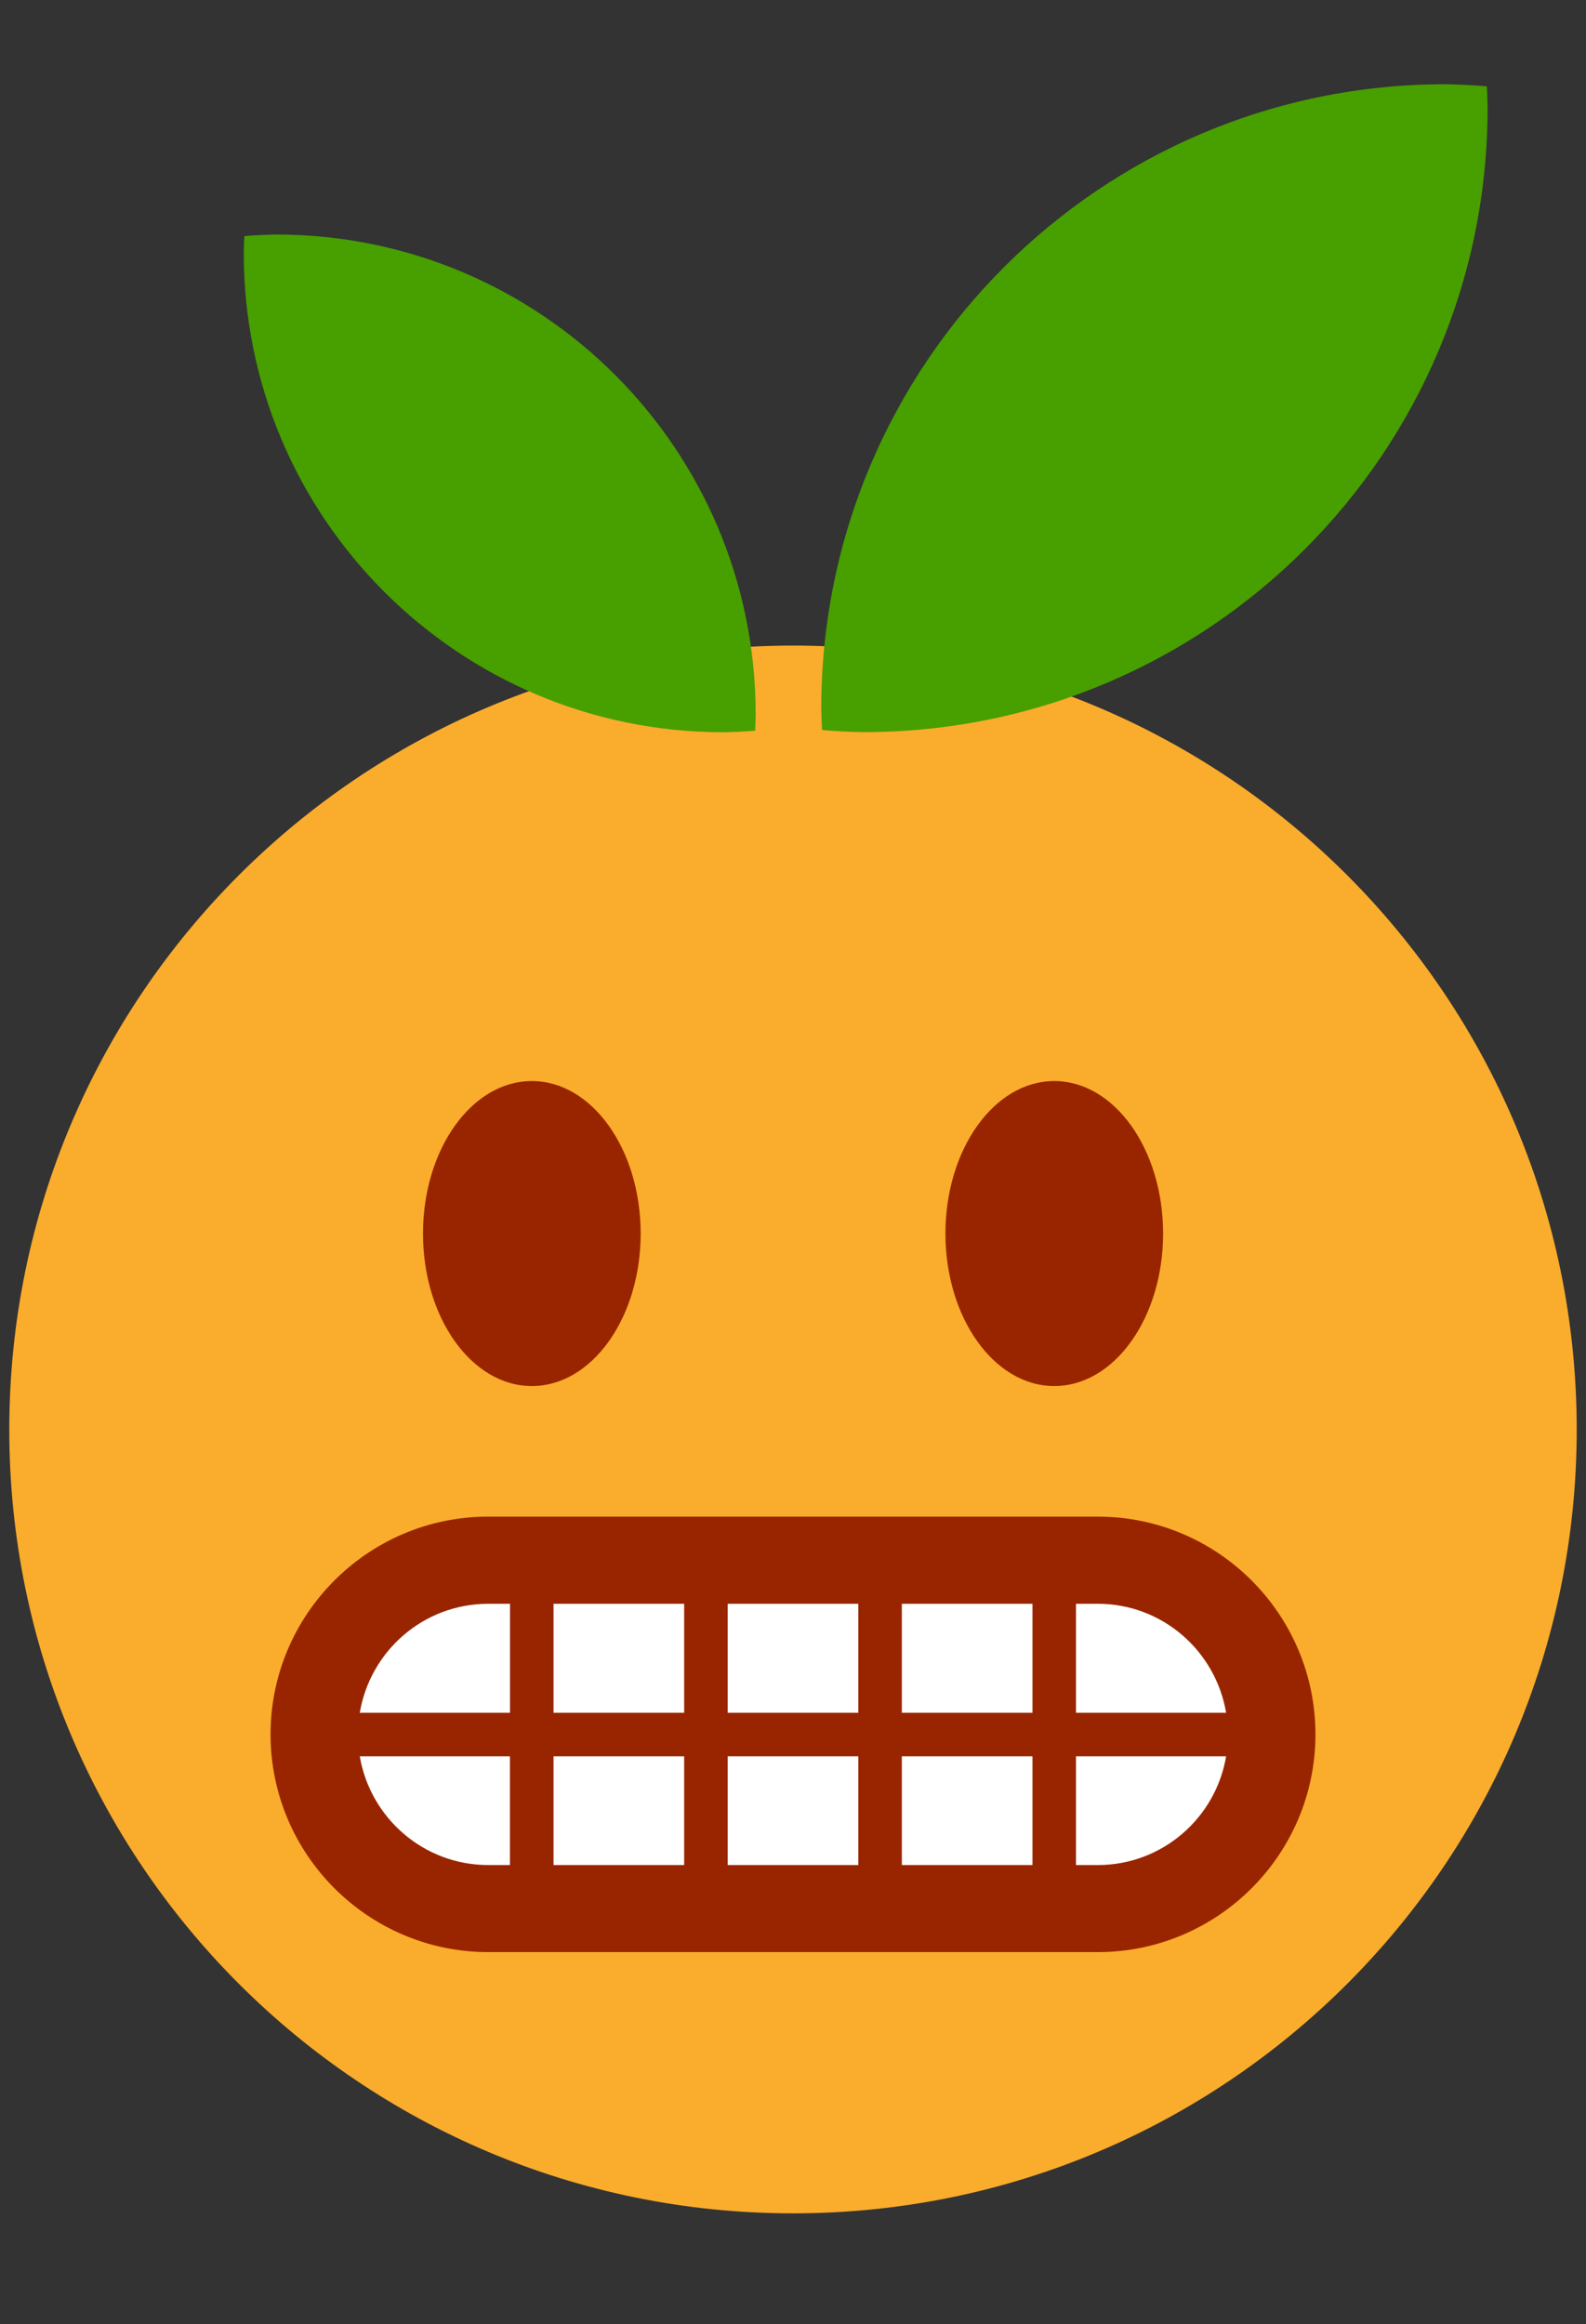 <?xml version="1.0" encoding="utf-8"?>
<!DOCTYPE svg PUBLIC "-//W3C//DTD SVG 1.1//EN" "http://www.w3.org/Graphics/SVG/1.1/DTD/svg11.dtd">
<!-- Clemoji 3.0: 1f62c.svg (1f62c v2) - licence GPLv3 or later - Author A-312 - https://zestedesavoir.com/ -->
<!-- Clemoji is based on Twemoji v2 (CC BY 4.0 - https://github.com/twitter/twemoji) -->
<svg version="1.1" id="clemoji3_1f62c" xmlns:dc="http://purl.org/dc/elements/1.1/" xmlns:cc="http://creativecommons.org/ns#" xmlns:rdf="http://www.w3.org/1999/02/22-rdf-syntax-ns#" xmlns:svg="http://www.w3.org/2000/svg" xmlns="http://www.w3.org/2000/svg" xmlns:xlink="http://www.w3.org/1999/xlink" x="0px" y="0px" width="19px" height="27.834px" viewBox="0 0 19 27.834" enable-background="new 0 0 19 27.834" xml:space="preserve">
<rect x="0" y="0" width="19" height="27.834" fill="#333333" stroke="none"/>
<g id="g10" transform="matrix(1.25,0,0,-1.25,-2.5,62.5)">
  <g id="g20" transform="translate(36,19)">
    <path id="path22" fill="#FAAC2C" d="M-18.889,17.304c0-4.148-3.362-7.509-7.511-7.509c-4.148,0-7.511,3.362-7.511,7.509c0,4.148,3.363,7.511,7.511,7.511C-22.252,24.815-18.889,21.453-18.889,17.304"/>
  </g>
  <path id="g26" fill="#FFFFFF" d="M12.521,35.052c0.922,0,1.669-0.747,1.669-1.669s-0.747-1.669-1.669-1.669H6.679c-0.922,0-1.669,0.747-1.669,1.669s0.747,1.669,1.669,1.669H12.521z"/>
  <path id="g24" fill="#992500" d="M12.521,35.47H6.679c-1.15,0-2.086-0.936-2.086-2.086c0-1.15,0.936-2.086,2.086-2.086h5.842c1.15,0,2.086,0.936,2.086,2.086C14.607,34.534,13.671,35.47,12.521,35.47z M12.521,34.635c0.619,0,1.13-0.452,1.23-1.044h-1.439v1.044H12.521z M11.895,34.635v-1.044h-1.252v1.044H11.895z M10.226,34.635v-1.044H8.974v1.044H10.226z M8.557,34.635v-1.044H7.305v1.044H8.557z M6.679,34.635h0.209v-1.044H5.448C5.548,34.184,6.06,34.635,6.679,34.635z M6.679,32.132c-0.619,0-1.131,0.452-1.231,1.042h1.439v-1.042H6.679z M7.305,32.132v1.042h1.252v-1.042H7.305z M8.974,32.132v1.042h1.252v-1.042H8.974z M10.643,32.132v1.042h1.252v-1.042H10.643z M12.521,32.132h-0.209v1.042h1.439C13.652,32.584,13.14,32.132,12.521,32.132z"/>
  <ellipse id="g32_1_" fill="#992500" cx="7.097" cy="38.182" rx="1.043" ry="-1.461"/>
  <ellipse id="g36_1_" fill="#992500" cx="12.104" cy="38.182" rx="1.043" ry="-1.461"/>
  <g id="gfeuille" transform="translate(113.911,50.659)">
    <path id="path41" fill="#479F00" d="M-98.058-1.466c-3.305,0-5.983-2.679-5.982-5.982c0.002-0.069,0.004-0.137,0.007-0.205c0.131-0.011,0.264-0.018,0.396-0.02c3.305-0.001,5.983,2.678,5.983,5.982c0,0,0,0,0,0.001c-0.002,0.068-0.002,0.136-0.008,0.204C-97.792-1.475-97.926-1.468-98.058-1.466L-98.058-1.466z"/>
    <path id="path41-2" fill="#479F00" d="M-109.264-2.906c2.538,0,4.595-2.058,4.595-4.595c-0.001-0.053-0.002-0.105-0.005-0.158c-0.102-0.009-0.204-0.013-0.305-0.015c-2.538-0.001-4.596,2.057-4.596,4.595c0,0.001,0,0.001,0,0.001c0.001,0.052,0.003,0.105,0.006,0.157C-109.468-2.913-109.367-2.907-109.264-2.906L-109.264-2.906z"/>
  </g>
</g>
</svg>
